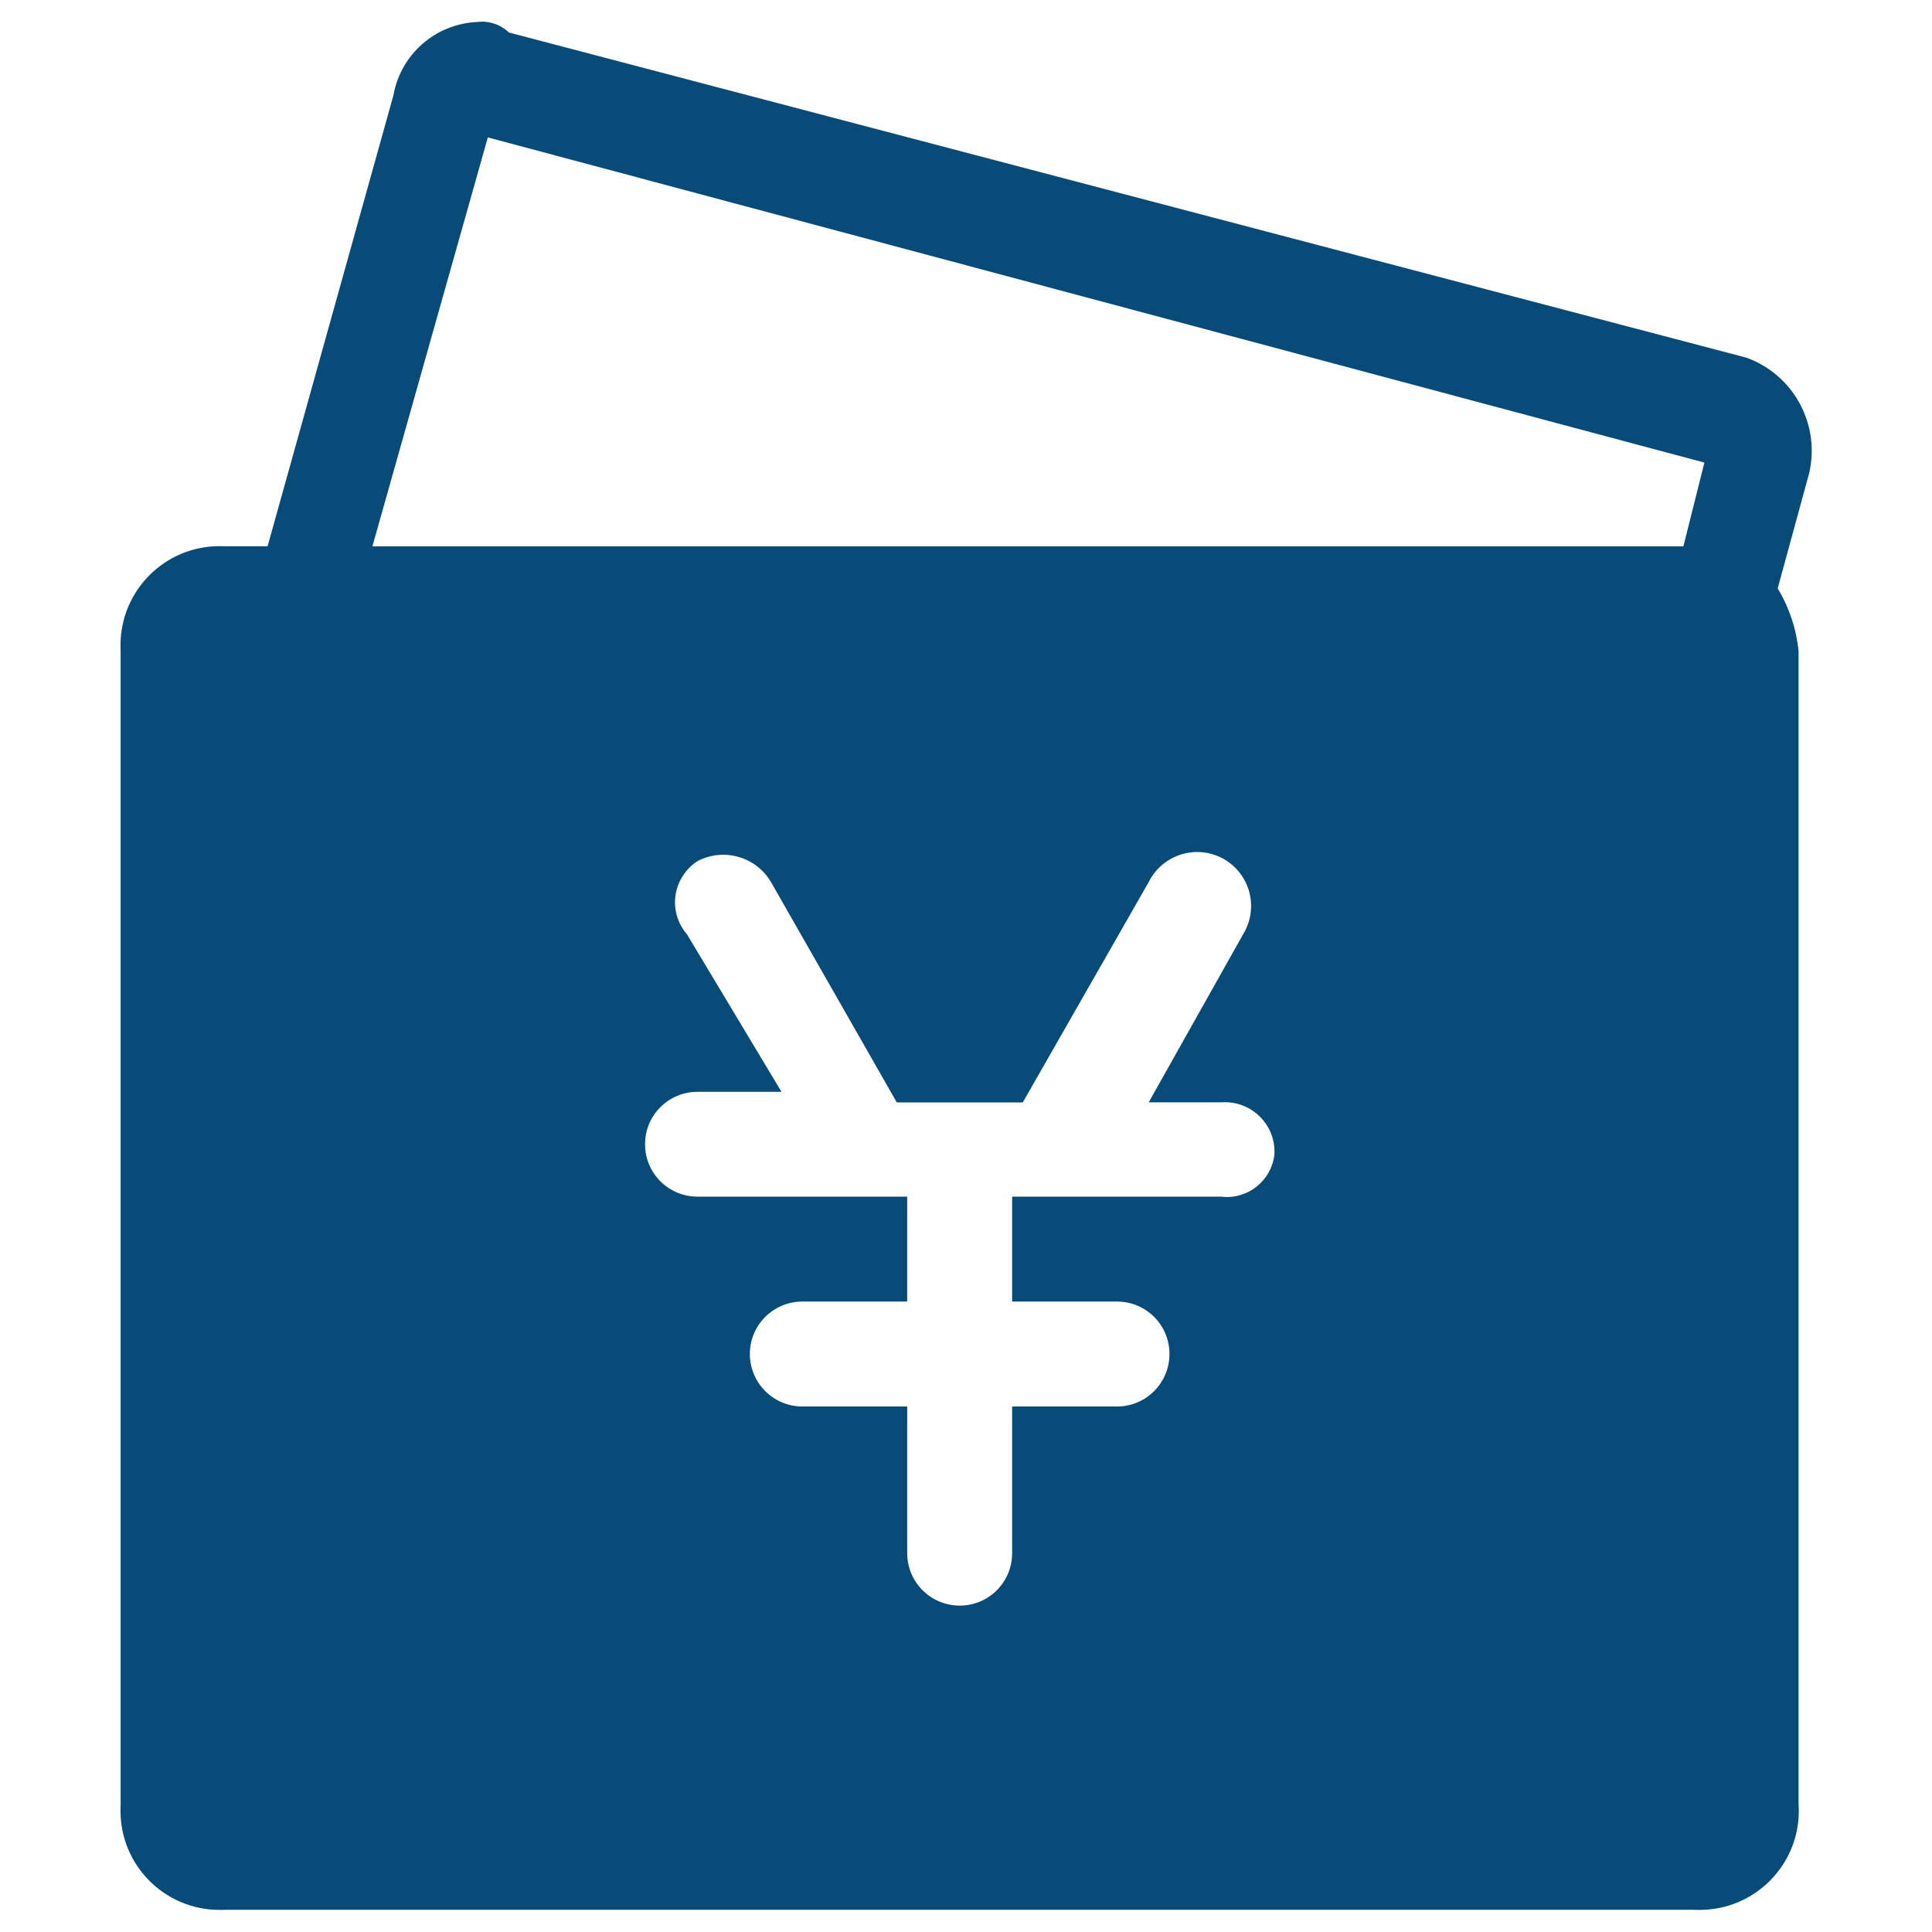 ﻿<?xml version="1.0" encoding="utf-8"?>
<svg version="1.1" xmlns:xlink="http://www.w3.org/1999/xlink" width="16px" height="16px" xmlns="http://www.w3.org/2000/svg">
  <g transform="matrix(1 0 0 1 -38 -269 )">
    <path d="M 14.722 4.873  L 14.983 3.918  C 15.076 3.513  14.853 3.103  14.463 2.962  L 4.214 0.269  C 4.144 0.202  4.048 0.17  3.953 0.182  C 3.607 0.197  3.318 0.449  3.258 0.79  L 2.216 4.524  L 1.868 4.524  C 1.851 4.523  1.835 4.523  1.818 4.523  C 1.365 4.523  0.998 4.89  0.998 5.344  C 0.998 5.36  0.998 5.377  0.999 5.393  L 0.999 14.947  C 0.998 14.964  0.998 14.98  0.998 14.997  C 0.998 15.45  1.365 15.817  1.818 15.817  C 1.835 15.817  1.851 15.817  1.868 15.816  L 14.027 15.816  C 14.043 15.817  14.06 15.817  14.076 15.817  C 14.529 15.817  14.897 15.45  14.897 14.997  C 14.897 14.98  14.896 14.964  14.895 14.947  L 14.895 5.394  C 14.877 5.21  14.818 5.032  14.722 4.873  Z M 10.119 9.91  L 8.382 9.91  L 8.382 10.779  L 9.251 10.779  C 9.491 10.779  9.685 10.973  9.685 11.213  C 9.685 11.453  9.491 11.648  9.251 11.648  L 8.382 11.648  L 8.382 12.863  C 8.382 13.103  8.188 13.297  7.948 13.297  C 7.708 13.297  7.513 13.103  7.513 12.863  L 7.513 11.648  L 6.645 11.648  C 6.405 11.648  6.21 11.453  6.21 11.213  C 6.21 10.973  6.405 10.779  6.645 10.779  L 7.513 10.779  L 7.513 9.91  L 5.776 9.91  C 5.536 9.91  5.342 9.716  5.342 9.476  C 5.342 9.236  5.536 9.042  5.776 9.042  L 6.472 9.042  L 5.69 7.739  C 5.626 7.665  5.59 7.571  5.59 7.473  C 5.59 7.335  5.661 7.206  5.777 7.131  C 5.994 7.018  6.261 7.094  6.385 7.305  L 7.427 9.13  L 8.47 9.13  L 9.513 7.305  C 9.588 7.153  9.744 7.056  9.914 7.056  C 10.161 7.056  10.361 7.256  10.361 7.503  C 10.361 7.587  10.338 7.668  10.294 7.739  L 9.513 9.129  L 10.12 9.129  C 10.128 9.128  10.136 9.128  10.144 9.128  C 10.371 9.128  10.555 9.312  10.555 9.538  C 10.555 9.546  10.555 9.554  10.554 9.562  C 10.529 9.778  10.335 9.933  10.119 9.911  Z M 13.941 4.525  L 3.084 4.525  L 4.04 1.138  L 14.115 3.831  L 13.941 4.525  Z M 14.028 4.525  C 14.123 4.514  14.219 4.546  14.289 4.612  C 14.219 4.546  14.123 4.514  14.028 4.525  Z M 14.548 4.699  C 14.548 4.699  14.549 4.699  14.55 4.699  L 14.463 4.612  C 14.463 4.613  14.463 4.614  14.463 4.614  C 14.463 4.661  14.501 4.699  14.548 4.699  Z " fill-rule="nonzero" fill="#084a78" stroke="none" transform="matrix(1 0 0 1 38 269 )" />
  </g>
</svg>